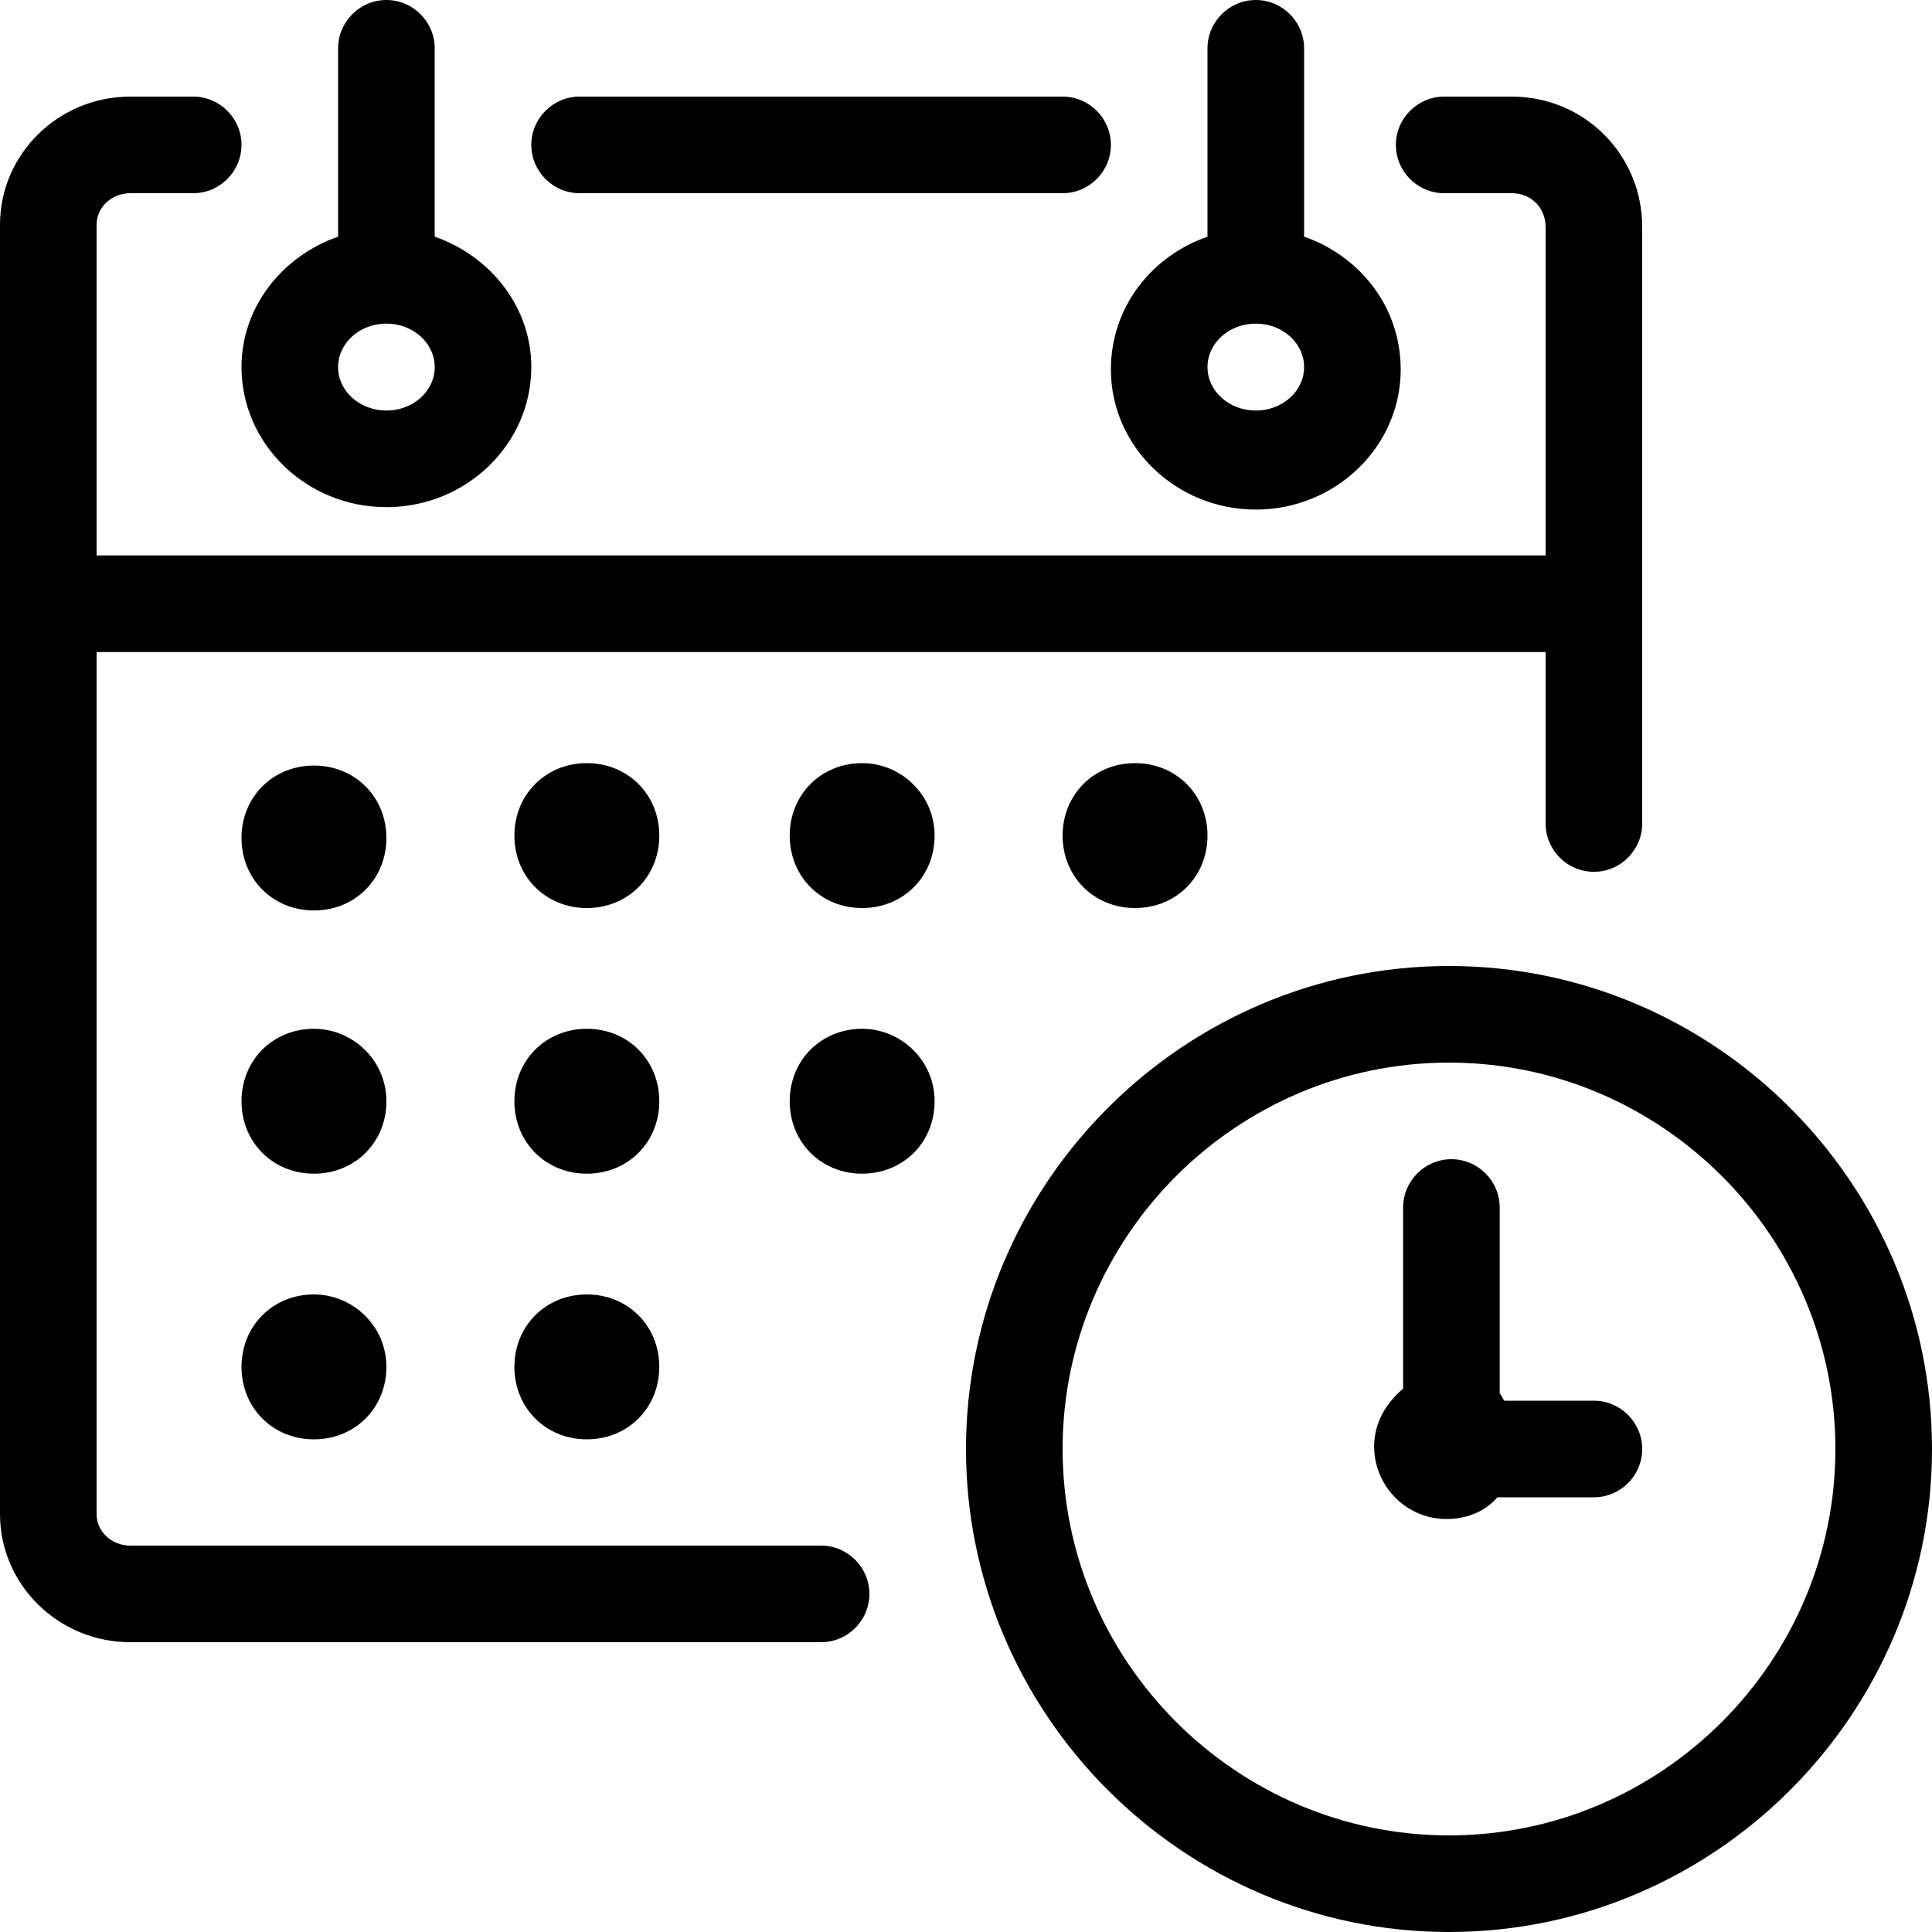 <svg xmlns="http://www.w3.org/2000/svg" viewBox="0 0 80 80"><path d="M68 9.4v24.7c0 1.1-.9 2-2 2s-2-.9-2-2V27H4v35.7c0 .7.6 1.3 1.4 1.3H34c1.1 0 2 .9 2 2s-.9 2-2 2H5.4c-3 0-5.4-2.4-5.4-5.3V9.3C0 6.4 2.4 4 5.4 4H8c1.1 0 2 .9 2 2s-.9 2-2 2H5.4C4.6 8 4 8.6 4 9.3V23h60V9.4c0-.8-.6-1.4-1.4-1.4h-2.8c-1.1 0-2-.9-2-2s.9-2 2-2h2.8c3 0 5.4 2.4 5.4 5.4zM24 8h20c1.1 0 2-.9 2-2s-.9-2-2-2H24c-1.1 0-2 .9-2 2s.9 2 2 2zm-8 26.7c0 1.7-1.3 3-3 3s-3-1.3-3-3 1.3-3 3-3 3 1.3 3 3zm8.3-3.1c-1.7 0-3 1.3-3 3s1.3 3 3 3 3-1.3 3-3-1.3-3-3-3zm11.4 0c-1.7 0-3 1.3-3 3s1.3 3 3 3 3-1.3 3-3-1.4-3-3-3zm11.3 0c-1.7 0-3 1.3-3 3s1.3 3 3 3 3-1.3 3-3-1.3-3-3-3zm-34 11c-1.7 0-3 1.3-3 3s1.3 3 3 3 3-1.3 3-3-1.4-3-3-3zm11.3 0c-1.7 0-3 1.3-3 3s1.3 3 3 3 3-1.3 3-3-1.3-3-3-3zm11.4 0c-1.7 0-3 1.3-3 3s1.3 3 3 3 3-1.3 3-3-1.4-3-3-3zM13 53.6c-1.7 0-3 1.3-3 3s1.3 3 3 3 3-1.3 3-3-1.4-3-3-3zm11.3 0c-1.7 0-3 1.3-3 3s1.3 3 3 3 3-1.3 3-3-1.3-3-3-3zM18 9.8V2c0-1.1-.9-2-2-2s-2 .9-2 2v7.8c-2.3.8-4 2.9-4 5.4 0 3.2 2.7 5.8 6 5.8s6-2.6 6-5.8c0-2.5-1.7-4.6-4-5.4zM16 17c-1.1 0-2-.8-2-1.8s.9-1.8 2-1.8 2 .8 2 1.8-.9 1.8-2 1.8zm38-7.2V2c0-1.1-.9-2-2-2s-2 .9-2 2v7.8c-2.3.8-4 2.9-4 5.5 0 3.2 2.7 5.8 6 5.8s6-2.6 6-5.8c0-2.6-1.7-4.7-4-5.5zM52 17c-1.1 0-2-.8-2-1.8s.9-1.8 2-1.8 2 .8 2 1.8-.9 1.8-2 1.8zm16 43c0 1.1-.9 2-2 2h-4c-.5.6-1.3.9-2.1.9-1.7 0-3-1.4-3-3 0-1 .5-1.8 1.2-2.4V50c0-1.1.9-2 2-2s2 .9 2 2v7.7c.1.1.1.2.2.3H66c1.1 0 2 .9 2 2zm12 0c0 11-9 20-20 20s-20-9-20-20 9-20 20-20 20 9 20 20zm-4 0c0-8.8-7.2-16-16-16s-16 7.2-16 16 7.2 16 16 16 16-7.2 16-16z"/></svg>
